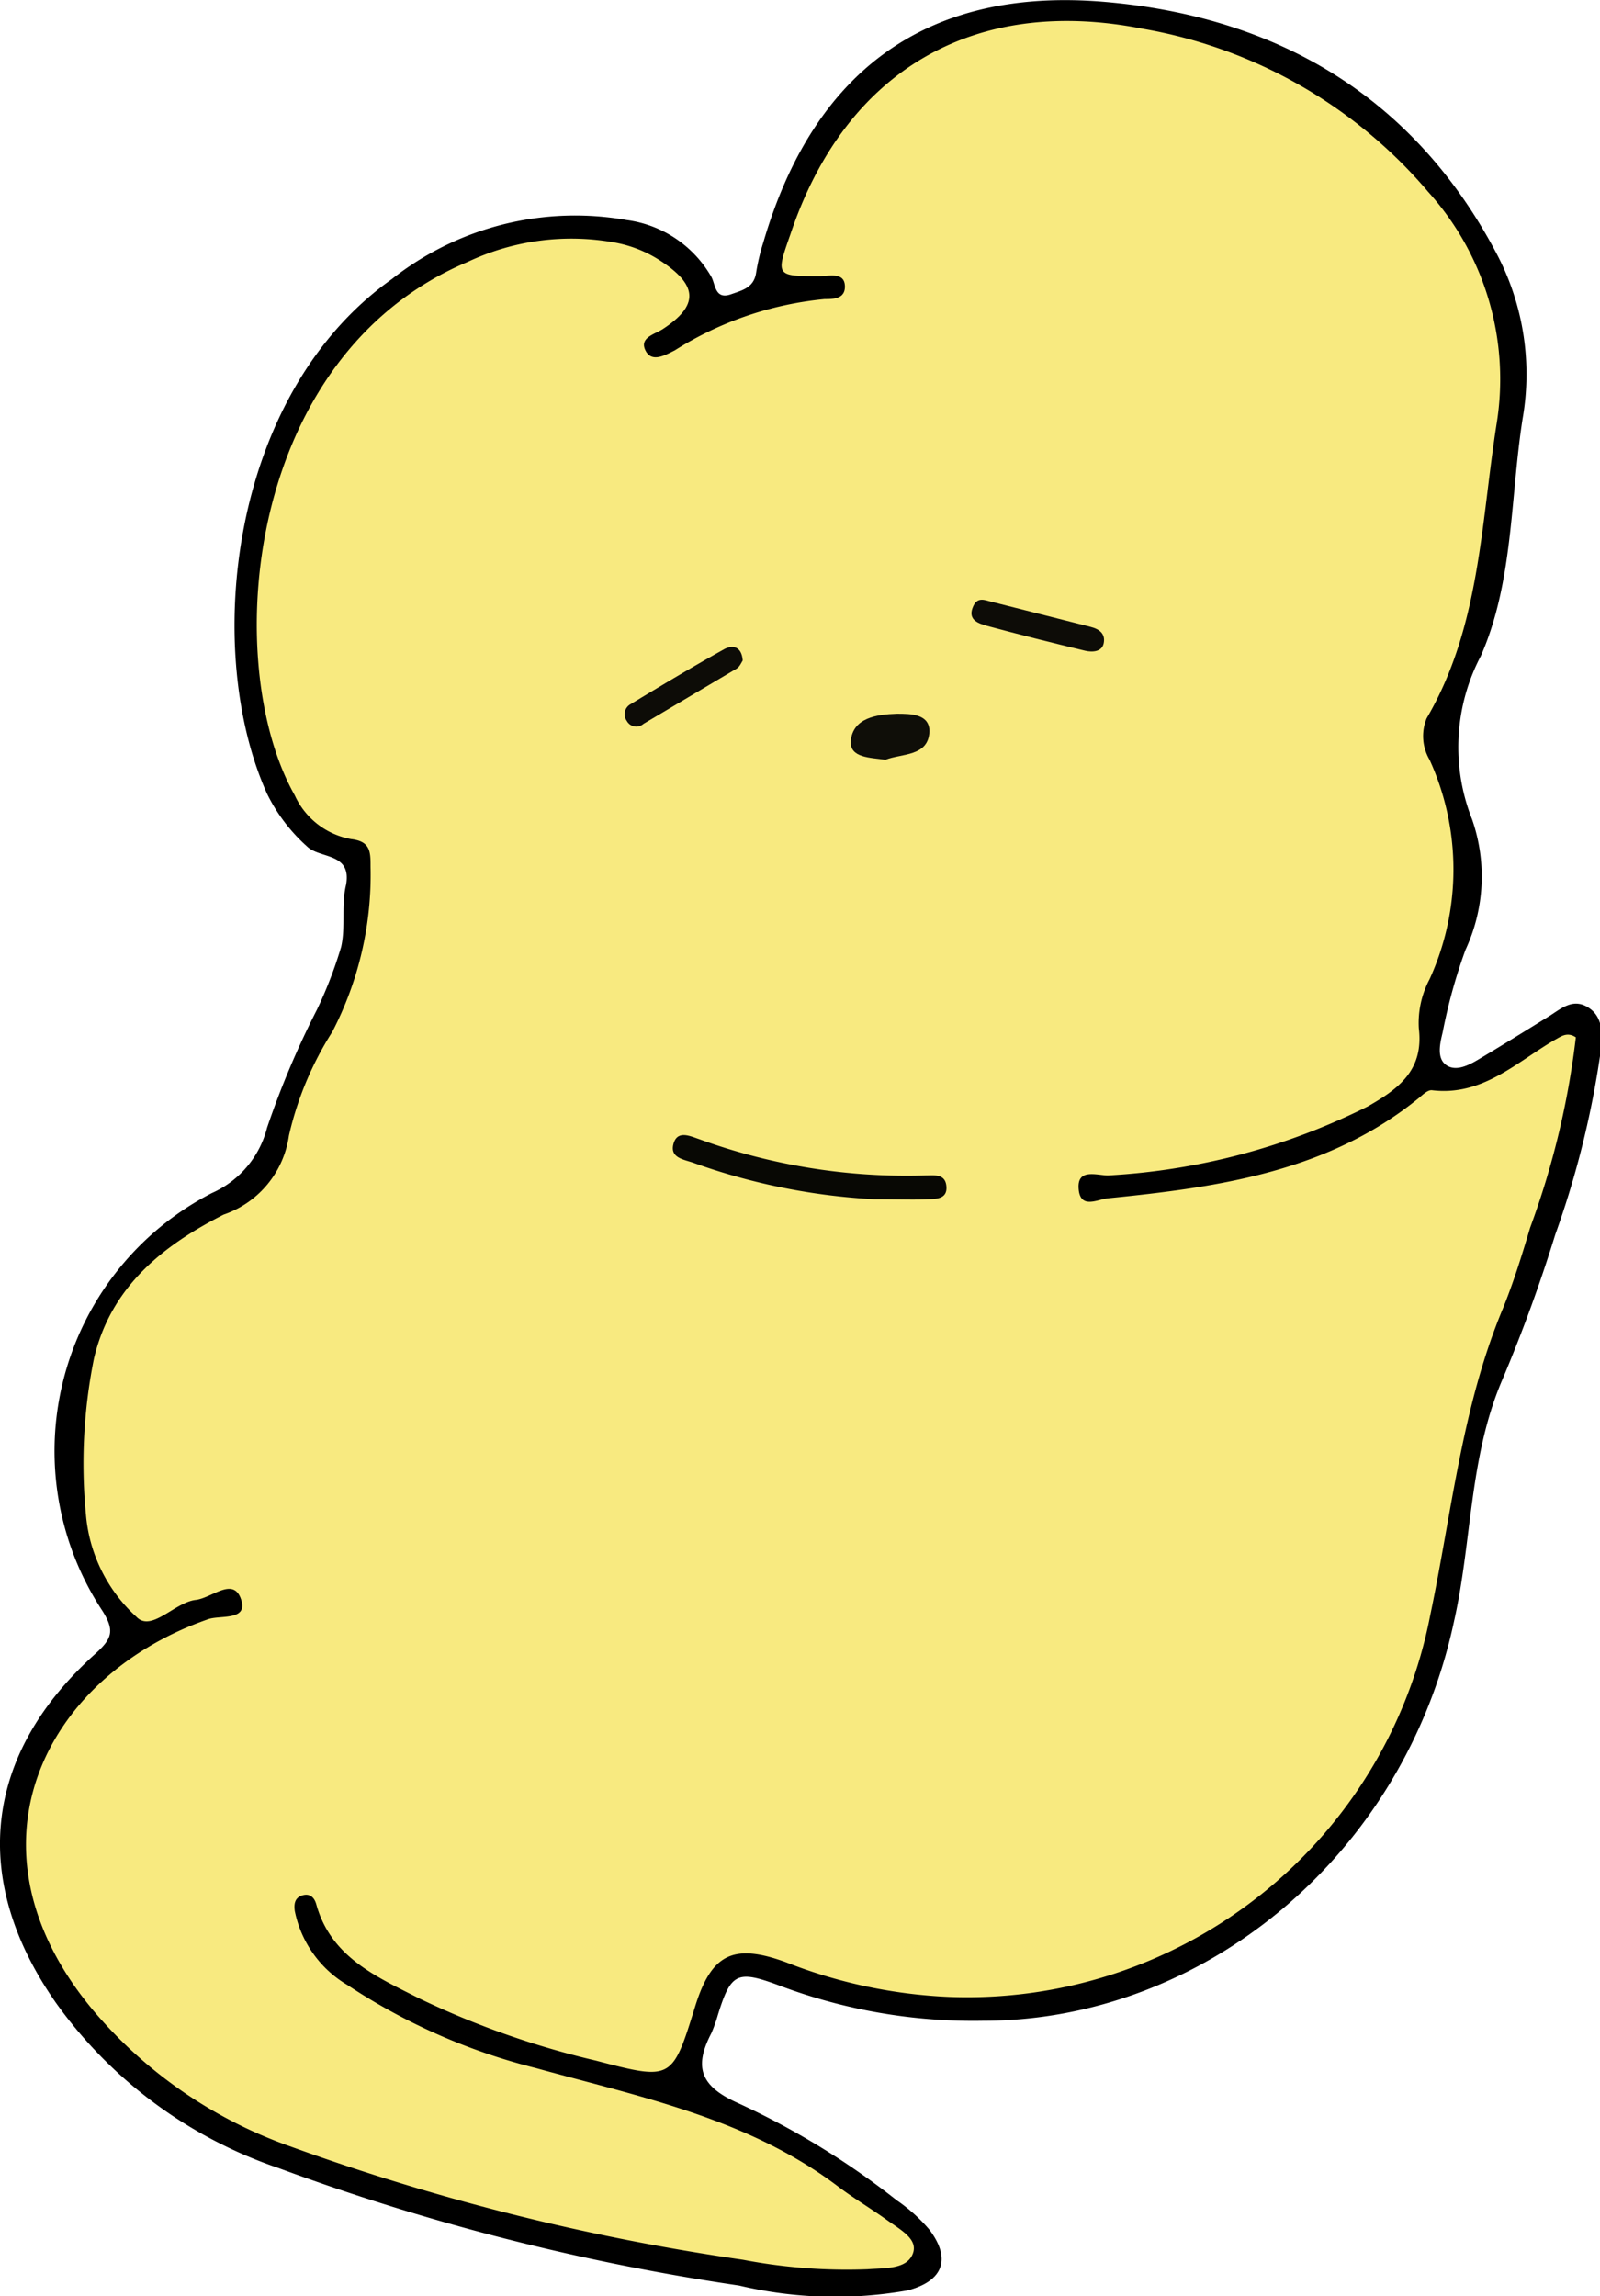 <svg xmlns="http://www.w3.org/2000/svg" viewBox="0 0 49.01 70.32"><defs><style>.cls-1{fill:#f8ea80;}.cls-2{fill:#080804;}.cls-3{fill:#0d0c07;}.cls-4{fill:#0f0e08;}</style></defs><g id="레이어_2" data-name="레이어 2"><g id="레이어_1-2" data-name="레이어 1"><path d="M30.12,61.89a16.84,16.84,0,0,1-6.25-1.08c-1.29-.48-1.48-.39-1.88.9a4.61,4.61,0,0,1-.2.56c-.52,1-.37,1.6.77,2.12a24.06,24.06,0,0,1,4.91,3,5.07,5.07,0,0,1,1,.9c.67.89.43,1.57-.67,1.86A12.75,12.75,0,0,1,22.64,70,70.18,70.18,0,0,1,8.53,66.4a13.85,13.85,0,0,1-6.81-5.05c-2.65-3.78-2.23-7.62,1.2-10.7.51-.46.6-.7.22-1.31a8.89,8.89,0,0,1,3.35-12.8,3,3,0,0,0,1.69-2,27,27,0,0,1,1.53-3.62A13.1,13.1,0,0,0,10.45,29c.14-.62,0-1.28.15-1.9.18-1-.81-.79-1.2-1.18a5.28,5.28,0,0,1-1.22-1.61C6.21,19.94,7,12.1,12,8.55a9.07,9.07,0,0,1,7.2-1.81,3.52,3.52,0,0,1,2.59,1.74c.13.24.11.71.61.53.34-.12.69-.2.76-.65a6.27,6.27,0,0,1,.22-.93c1.53-5.24,5-7.85,10.49-7.37,5.28.46,9.47,2.92,12,7.76a7.91,7.91,0,0,1,.77,5c-.38,2.43-.28,5-1.28,7.27a6,6,0,0,0-.27,5,5.32,5.32,0,0,1-.2,4,16.6,16.6,0,0,0-.7,2.53c-.08.33-.19.79.11,1s.7,0,1-.18c.72-.43,1.43-.87,2.14-1.31.37-.23.73-.57,1.2-.28s.44.81.4,1.29a28.48,28.48,0,0,1-1.4,5.67A47.07,47.07,0,0,1,46,42.3c-1,2.36-.91,4.91-1.46,7.35C43,56.86,36.84,61.89,30.12,61.89Z"/><path class="cls-1" d="M48.27,31.77a25.4,25.4,0,0,1-1.4,5.83c-.25.84-.51,1.68-.84,2.49-1.25,3-1.56,6.23-2.22,9.38A14.45,14.45,0,0,1,29.08,61.16a15.43,15.43,0,0,1-5-1.06c-1.61-.59-2.28-.26-2.78,1.33-.71,2.29-.71,2.29-3.05,1.68a26.44,26.44,0,0,1-5.4-1.9c-1.3-.66-2.71-1.26-3.16-2.88-.06-.22-.2-.35-.43-.28s-.26.26-.23.48a3.41,3.41,0,0,0,1.62,2.27,18.61,18.61,0,0,0,5.77,2.54c3.22.89,6.52,1.55,9.27,3.64.48.36,1,.67,1.46,1s1,.61.8,1.07-.87.41-1.37.45a16.84,16.84,0,0,1-3.82-.29A70.14,70.14,0,0,1,8.87,65.73a14,14,0,0,1-6-4.14c-4.2-5-1.51-10.26,3.51-12,.37-.13,1.24.06,1-.62S6.49,48.94,6,49c-.65.07-1.36,1-1.82.52a4.78,4.78,0,0,1-1.55-3.15,16.26,16.26,0,0,1,.25-4.77C3.4,39.4,5,38.14,6.85,37.2a3,3,0,0,0,2-2.42,10.11,10.11,0,0,1,1.33-3.18,10.43,10.43,0,0,0,1.17-5.06c0-.45,0-.77-.59-.84a2.35,2.35,0,0,1-1.73-1.34c-2.27-4-1.58-13.45,5.3-16.34a7.43,7.43,0,0,1,4.56-.58A3.79,3.79,0,0,1,20.25,8c1.14.75,1.15,1.36.05,2.08-.25.16-.72.26-.53.65s.6.15.9,0a10.44,10.44,0,0,1,4.59-1.57c.26,0,.64,0,.62-.41s-.46-.3-.74-.29c-1.38,0-1.38,0-.93-1.28C25.89,2.15,29.85-.14,35,.88a14.76,14.76,0,0,1,8.75,5A8.56,8.56,0,0,1,45.84,13c-.48,3.07-.51,6.22-2.14,9a1.43,1.43,0,0,0,.09,1.27,8.09,8.09,0,0,1,0,6.72,2.86,2.86,0,0,0-.33,1.5c.16,1.3-.64,1.87-1.57,2.4A20.23,20.23,0,0,1,33.94,36c-.34,0-.95-.23-.9.41s.58.32.9.29c3.39-.34,6.74-.81,9.52-3.07.12-.1.27-.25.4-.24,1.55.19,2.59-.86,3.78-1.55C47.81,31.75,48,31.59,48.27,31.77Z"/><path class="cls-2" d="M26.79,36.73a19.41,19.41,0,0,1-5.56-1.12c-.29-.1-.72-.15-.6-.58s.52-.23.79-.14A18.59,18.59,0,0,0,28.35,36c.27,0,.61-.06.64.34s-.34.38-.6.39C28,36.75,27.52,36.73,26.79,36.73Z"/><path class="cls-3" d="M30.41,18.44l3,.76c.27.07.45.21.4.49s-.35.29-.57.24c-1-.24-2-.49-3-.76-.25-.07-.59-.17-.45-.55S30.17,18.39,30.41,18.44Z"/><path class="cls-3" d="M22.75,20.23c-.05.08-.1.2-.19.25l-2.85,1.69a.33.33,0,0,1-.51-.09.35.35,0,0,1,.11-.51c.94-.57,1.89-1.14,2.86-1.68C22.43,19.74,22.72,19.79,22.75,20.23Z"/><path class="cls-4" d="M27.12,23.27c-.45-.07-1.1-.05-1.06-.58.07-.71.8-.81,1.41-.83.42,0,1,0,1,.54C28.44,23.18,27.62,23.07,27.12,23.27Z"/></g></g></svg>